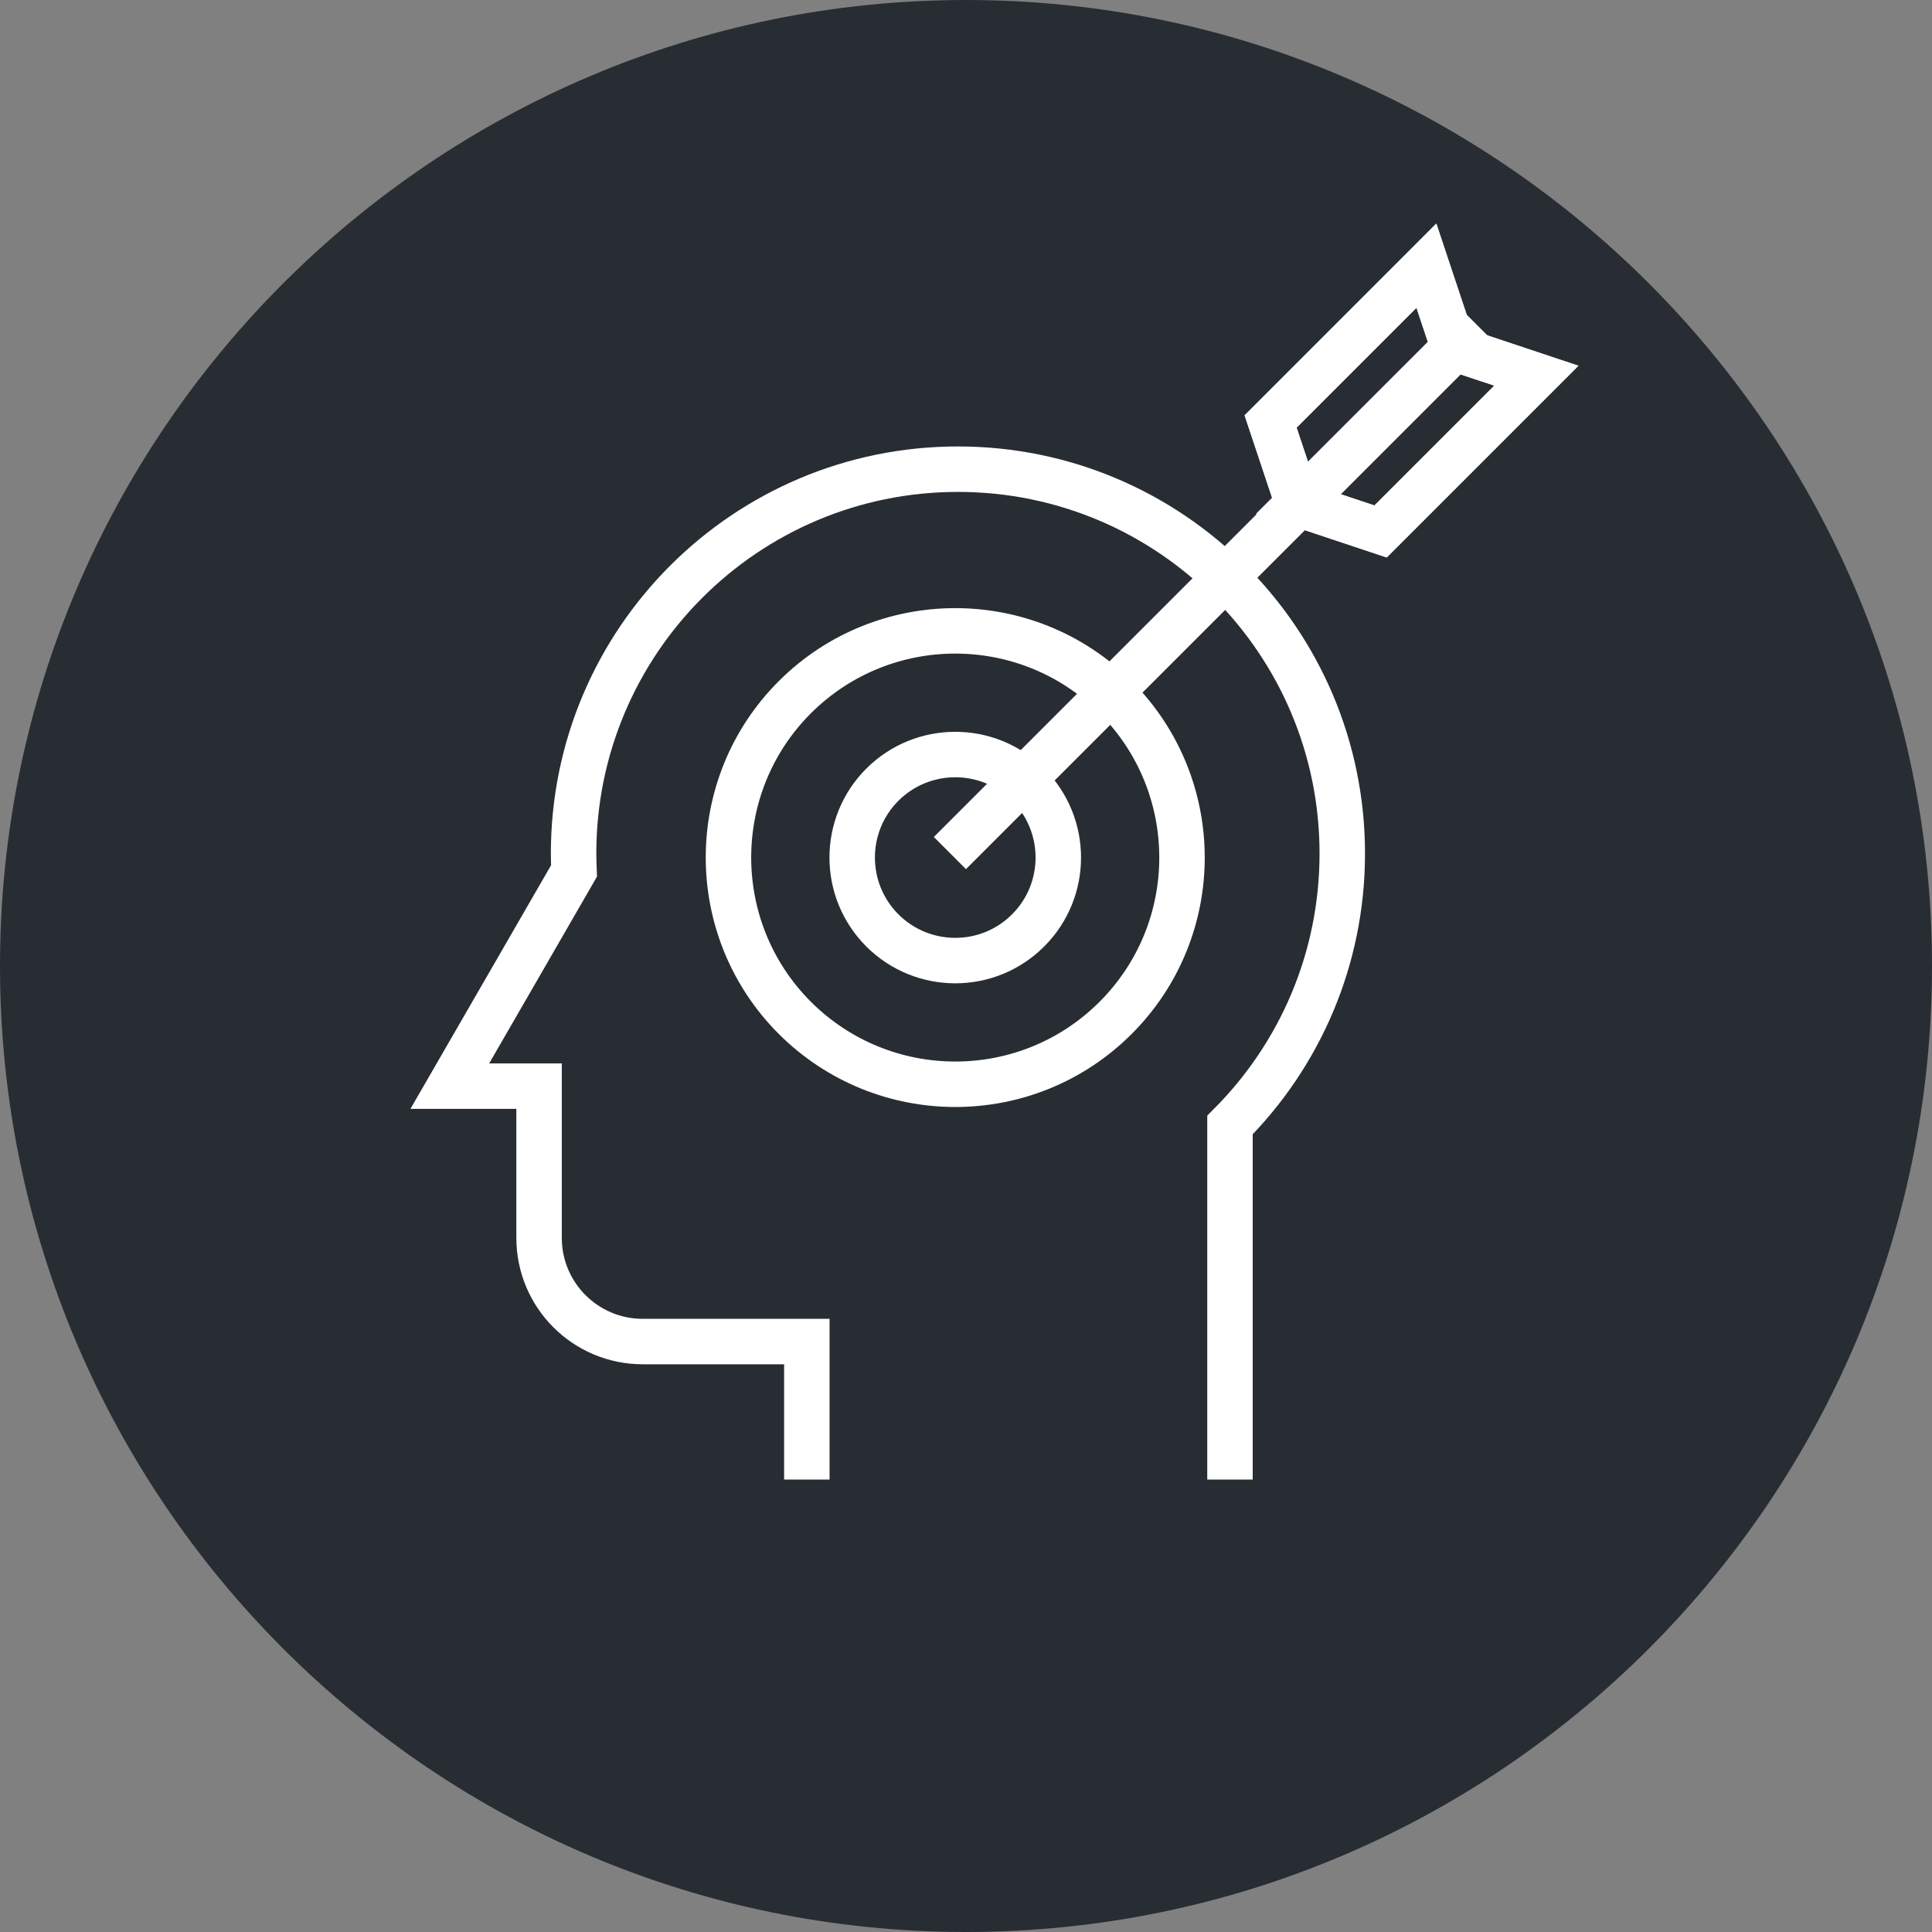 <?xml version="1.0" encoding="utf-8"?>
<!-- Generator: Adobe Illustrator 16.0.0, SVG Export Plug-In . SVG Version: 6.00 Build 0)  -->
<!DOCTYPE svg PUBLIC "-//W3C//DTD SVG 1.1//EN" "http://www.w3.org/Graphics/SVG/1.1/DTD/svg11.dtd">
<svg version="1.1" xmlns="http://www.w3.org/2000/svg" xmlns:xlink="http://www.w3.org/1999/xlink" x="0px" y="0px" width="170px"
	 height="170px" viewBox="0 0 170 170" enable-background="new 0 0 170 170" xml:space="preserve">
<rect x="0" y="0" width="170" height="170" fill="#808080" stroke="none"/>
<g id="Background">
</g>
<g id="Circle">
	<g>
		<path fill="#282D33" d="M85,170c-46.869,0-85-38.131-85-85S38.131,0,85,0s85,38.131,85,85S131.869,170,85,170z"/>
	</g>
</g>
<g id="TEXT">
</g>
<g id="Icons">
	<g>
		<g>
			<path fill="none" stroke="#FFFFFF" stroke-width="4" d="M98.164,61.348c-7.788-7.783-20.427-7.783-28.225,0
				c-7.792,7.792-7.779,20.428-0.004,28.212c7.802,7.792,20.437,7.798,28.229,0.005C105.958,81.775,105.951,69.14,98.164,61.348z"/>
			<path fill="none" stroke="#FFFFFF" stroke-width="4" d="M90.466,69.046c-3.541-3.538-9.281-3.538-12.826,0
				c-3.541,3.541-3.536,9.284-0.002,12.821c3.547,3.541,9.287,3.544,12.828,0.001C94.009,78.33,94.007,72.587,90.466,69.046z"/>
			<g>
				<g>
					<polygon fill="none" stroke="#FFFFFF" stroke-width="4" points="114.223,44.346 111.803,37.088 125.511,23.377 127.931,30.64 
											"/>
					<polygon fill="none" stroke="#FFFFFF" stroke-width="4" points="114.223,44.346 121.48,46.765 135.188,33.057 127.931,30.64 
											"/>
				</g>
				<g>
					<polygon fill="none" stroke="#FFFFFF" stroke-width="4" points="114.223,44.346 111.803,37.088 125.511,23.377 127.931,30.64 
											"/>
					<polygon fill="none" stroke="#FFFFFF" stroke-width="4" points="114.223,44.346 121.48,46.765 135.188,33.057 127.931,30.64 
											"/>
				</g>
				<line fill="none" stroke="#FFFFFF" stroke-width="4" x1="83.583" y1="75.062" x2="130.006" y2="28.639"/>
			</g>
		</g>
		<g>
			<path fill="none" stroke="#FFFFFF" stroke-width="4" d="M108.228,130.188V98.991c6.107-6.12,9.881-14.563,9.881-23.888
				c0-18.674-15.137-33.819-33.817-33.819c-18.678,0-33.821,15.146-33.821,33.819c0,0.513,0.019,1.021,0.039,1.53l-4.72,8.181
				l-6.212,10.758h7.856v13.352c0,5.036,4.08,9.121,9.117,9.121h14.443v12.143"/>
		</g>
	</g>
</g>
</svg>
